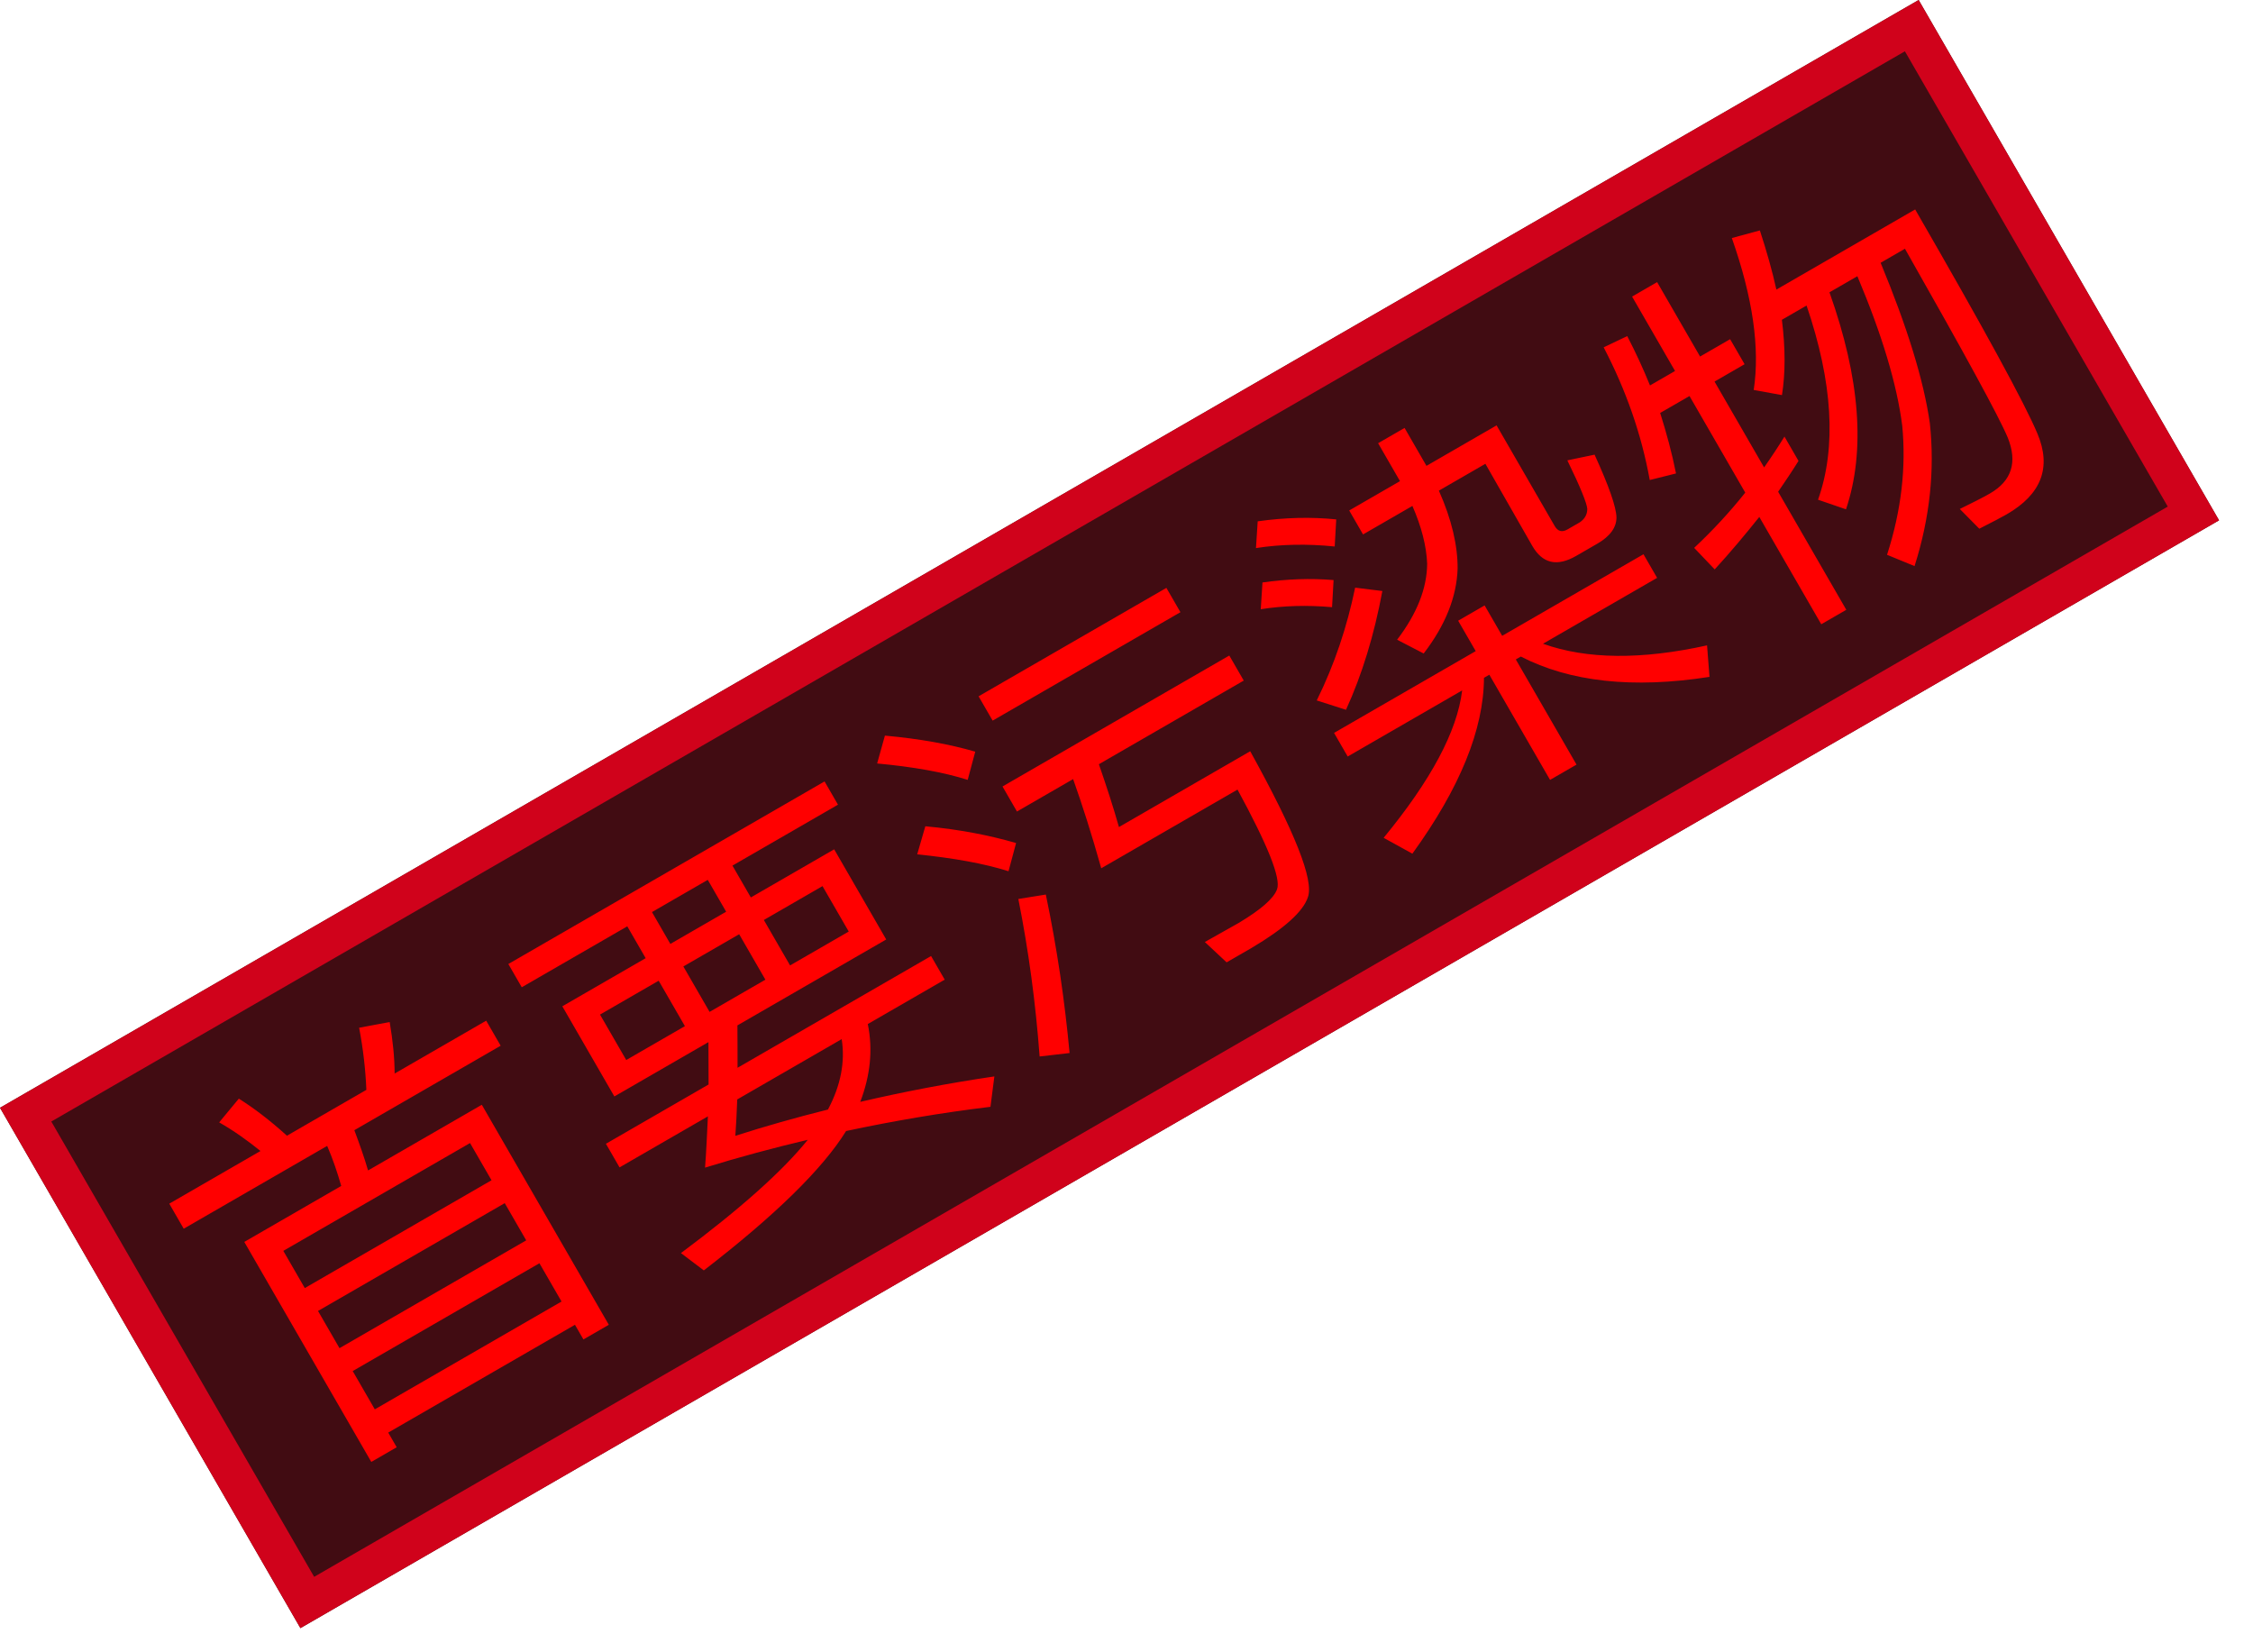 <?xml version="1.0" encoding="UTF-8" standalone="no"?>
<svg width="60px" height="44px" viewBox="0 0 60 44" version="1.1" xmlns="http://www.w3.org/2000/svg" xmlns:xlink="http://www.w3.org/1999/xlink">
    <!-- Generator: Sketch 48.1 (47250) - http://www.bohemiancoding.com/sketch -->
    <title>sywrw</title>
    <desc>Created with Sketch.</desc>
    <defs>
        <rect id="path-1" x="0" y="0" width="59" height="16"></rect>
    </defs>
    <g id="大气环境" stroke="none" stroke-width="1" fill="none" fill-rule="evenodd" transform="translate(-827, -381)">
        <g id="sywrw" transform="translate(856.548, 402.678) rotate(-30) translate(-856.548, -402.678) translate(827.048, 394.678)">
            <g id="Rectangle-5">
                <use fill="#410C12" fill-rule="evenodd" xlink:href="#path-1"></use>
                <rect stroke="#D0021B" stroke-width="1" x="0.5" y="0.5" width="58" height="15"></rect>
            </g>
            <path d="M11.152,6.346 L11.152,13.111 L10.371,13.111 L10.371,12.66 L4.629,12.66 L4.629,13.111 L3.848,13.111 L3.848,6.346 L6.829,6.346 C6.917,5.994 6.994,5.62 7.038,5.235 L2.627,5.235 L2.627,4.465 L5.432,4.465 C5.267,4.036 5.08,3.629 4.86,3.255 L5.63,2.969 C5.85,3.387 6.059,3.882 6.246,4.465 L8.688,4.465 C8.941,3.981 9.161,3.475 9.348,2.936 L10.129,3.211 C9.953,3.684 9.766,4.102 9.557,4.465 L12.373,4.465 L12.373,5.235 L7.874,5.235 C7.808,5.62 7.742,5.994 7.654,6.346 L11.152,6.346 Z M4.629,11.945 L10.371,11.945 L10.371,10.768 L4.629,10.768 L4.629,11.945 Z M4.629,10.064 L10.371,10.064 L10.371,8.92 L4.629,8.92 L4.629,10.064 Z M4.629,8.216 L10.371,8.216 L10.371,7.072 L4.629,7.072 L4.629,8.216 Z M13.638,3.453 L23.362,3.453 L23.362,4.168 L20.117,4.168 L20.117,5.147 L22.68,5.147 L22.68,7.919 L18.104,7.919 C17.906,8.271 17.719,8.59 17.543,8.898 L23.494,8.898 L23.494,9.624 L21.129,9.624 C20.909,10.284 20.502,10.845 19.919,11.318 C21.041,11.659 22.185,12.055 23.351,12.517 L22.856,13.166 C21.646,12.649 20.425,12.198 19.204,11.802 C18.159,12.363 16.443,12.803 14.067,13.122 L13.77,12.418 C15.728,12.187 17.213,11.879 18.203,11.494 C17.29,11.219 16.377,10.977 15.464,10.768 C15.728,10.383 15.97,9.998 16.212,9.624 L13.495,9.624 L13.495,8.898 L16.652,8.898 C16.85,8.557 17.037,8.227 17.213,7.919 L14.32,7.919 L14.32,5.147 L16.883,5.147 L16.883,4.168 L13.638,4.168 L13.638,3.453 Z M19.072,11.065 C19.688,10.68 20.106,10.196 20.326,9.624 L17.114,9.624 C16.927,9.921 16.751,10.196 16.586,10.438 C17.4,10.614 18.225,10.823 19.072,11.065 Z M19.358,5.147 L19.358,4.168 L17.642,4.168 L17.642,5.147 L19.358,5.147 Z M21.921,7.237 L21.921,5.84 L20.117,5.84 L20.117,7.237 L21.921,7.237 Z M19.358,7.237 L19.358,5.84 L17.642,5.84 L17.642,7.237 L19.358,7.237 Z M16.883,7.237 L16.883,5.84 L15.079,5.84 L15.079,7.237 L16.883,7.237 Z M25.364,3.2 C26.112,3.728 26.728,4.245 27.234,4.773 L26.684,5.323 C26.233,4.828 25.606,4.3 24.814,3.739 L25.364,3.2 Z M25.089,5.829 C25.837,6.357 26.453,6.896 26.959,7.424 L26.409,7.974 C25.947,7.468 25.32,6.94 24.528,6.368 L25.089,5.829 Z M26.266,8.744 L26.959,9.008 C26.497,10.416 25.969,11.736 25.397,12.979 L24.66,12.66 C25.276,11.384 25.815,10.075 26.266,8.744 Z M27.399,5.939 L34.373,5.939 L34.373,6.709 L29.918,6.709 C29.797,7.336 29.676,7.908 29.544,8.425 L33.581,8.425 C33.537,10.867 33.339,12.253 32.965,12.561 C32.668,12.825 32.008,12.968 30.996,12.979 L30.226,12.979 L29.995,12.22 C30.369,12.22 30.71,12.231 31.029,12.231 C31.722,12.22 32.162,12.132 32.36,11.967 C32.602,11.769 32.734,10.823 32.778,9.14 L28.587,9.14 C28.818,8.238 28.994,7.424 29.126,6.709 L27.399,6.709 L27.399,5.939 Z M28.048,3.541 L33.823,3.541 L33.823,4.289 L28.048,4.289 L28.048,3.541 Z M39.279,9.844 L35.759,9.844 L35.759,9.118 L40.115,9.118 L40.115,8.183 L40.929,8.183 L40.929,9.118 L45.274,9.118 L45.274,9.844 L41.765,9.844 C42.568,10.79 43.822,11.527 45.527,12.066 L45.164,12.825 C43.228,12.077 41.875,11.076 41.083,9.844 L40.929,9.844 L40.929,13.078 L40.115,13.078 L40.115,9.844 L39.95,9.844 C39.257,11.032 37.926,12.066 35.957,12.946 L35.506,12.198 C37.354,11.505 38.619,10.724 39.279,9.844 Z M40.632,3.024 L41.446,3.024 L41.446,4.19 L43.602,4.19 L43.602,7.281 C43.602,7.446 43.679,7.534 43.855,7.534 L44.229,7.534 C44.383,7.523 44.504,7.457 44.581,7.325 C44.647,7.193 44.713,6.731 44.768,5.939 L45.472,6.17 C45.384,7.094 45.274,7.666 45.142,7.908 C45.01,8.139 44.746,8.26 44.35,8.26 L43.701,8.26 C43.107,8.26 42.821,7.985 42.821,7.446 L42.832,4.927 L41.402,4.927 C41.314,5.763 41.105,6.445 40.797,6.973 C40.401,7.611 39.763,8.117 38.883,8.48 L38.454,7.809 C39.268,7.468 39.829,7.017 40.159,6.456 C40.379,6.038 40.522,5.521 40.588,4.927 L39.07,4.927 L39.07,4.19 L40.632,4.19 L40.632,3.024 Z M36.815,3.222 C37.497,3.497 38.102,3.827 38.652,4.223 L38.256,4.828 C37.662,4.399 37.046,4.058 36.419,3.816 L36.815,3.222 Z M36.111,4.696 C36.716,4.938 37.277,5.235 37.783,5.587 L37.387,6.192 C36.837,5.807 36.287,5.51 35.715,5.29 L36.111,4.696 Z M38.179,6.049 L38.762,6.489 C37.992,7.391 37.178,8.15 36.342,8.744 L35.792,8.139 C36.683,7.545 37.475,6.841 38.179,6.049 Z M51.522,3.002 L52.27,3.2 C52.149,3.772 52.017,4.3 51.863,4.784 L56.131,4.784 C56.131,8.458 56.076,10.724 55.966,11.582 C55.845,12.55 55.251,13.034 54.184,13.034 C54.03,13.034 53.755,13.023 53.359,13.001 L53.172,12.286 C53.524,12.308 53.821,12.33 54.074,12.33 C54.745,12.33 55.13,11.978 55.229,11.274 C55.306,10.658 55.35,8.744 55.372,5.554 L54.624,5.554 C54.382,7.391 54.052,8.843 53.623,9.91 C53.117,11.054 52.369,12.088 51.368,13.001 L50.884,12.374 C51.808,11.538 52.49,10.614 52.952,9.602 C53.381,8.579 53.7,7.226 53.909,5.554 L53.051,5.554 C52.611,7.952 51.775,9.69 50.543,10.779 L50.026,10.185 C51.159,9.217 51.929,7.666 52.347,5.554 L51.588,5.554 C51.291,6.258 50.961,6.83 50.587,7.292 L50.004,6.797 C50.708,5.917 51.214,4.652 51.522,3.002 Z M47.54,6.082 C47.419,6.632 47.276,7.171 47.1,7.688 L46.407,7.49 C46.825,6.324 47.056,5.103 47.111,3.816 L47.804,3.871 C47.782,4.355 47.738,4.839 47.672,5.312 L48.442,5.312 L48.442,3.024 L49.212,3.024 L49.212,5.312 L50.136,5.312 L50.136,6.082 L49.212,6.082 L49.212,8.722 C49.52,8.579 49.806,8.436 50.092,8.282 L50.092,9.03 C49.806,9.184 49.509,9.327 49.212,9.47 L49.212,13.1 L48.442,13.1 L48.442,9.8 C47.881,10.02 47.309,10.229 46.715,10.416 L46.528,9.646 C47.188,9.492 47.826,9.294 48.442,9.052 L48.442,6.082 L47.54,6.082 Z" id="首要污染物" fill="#FF0000"></path>
        </g>
    </g>
</svg>